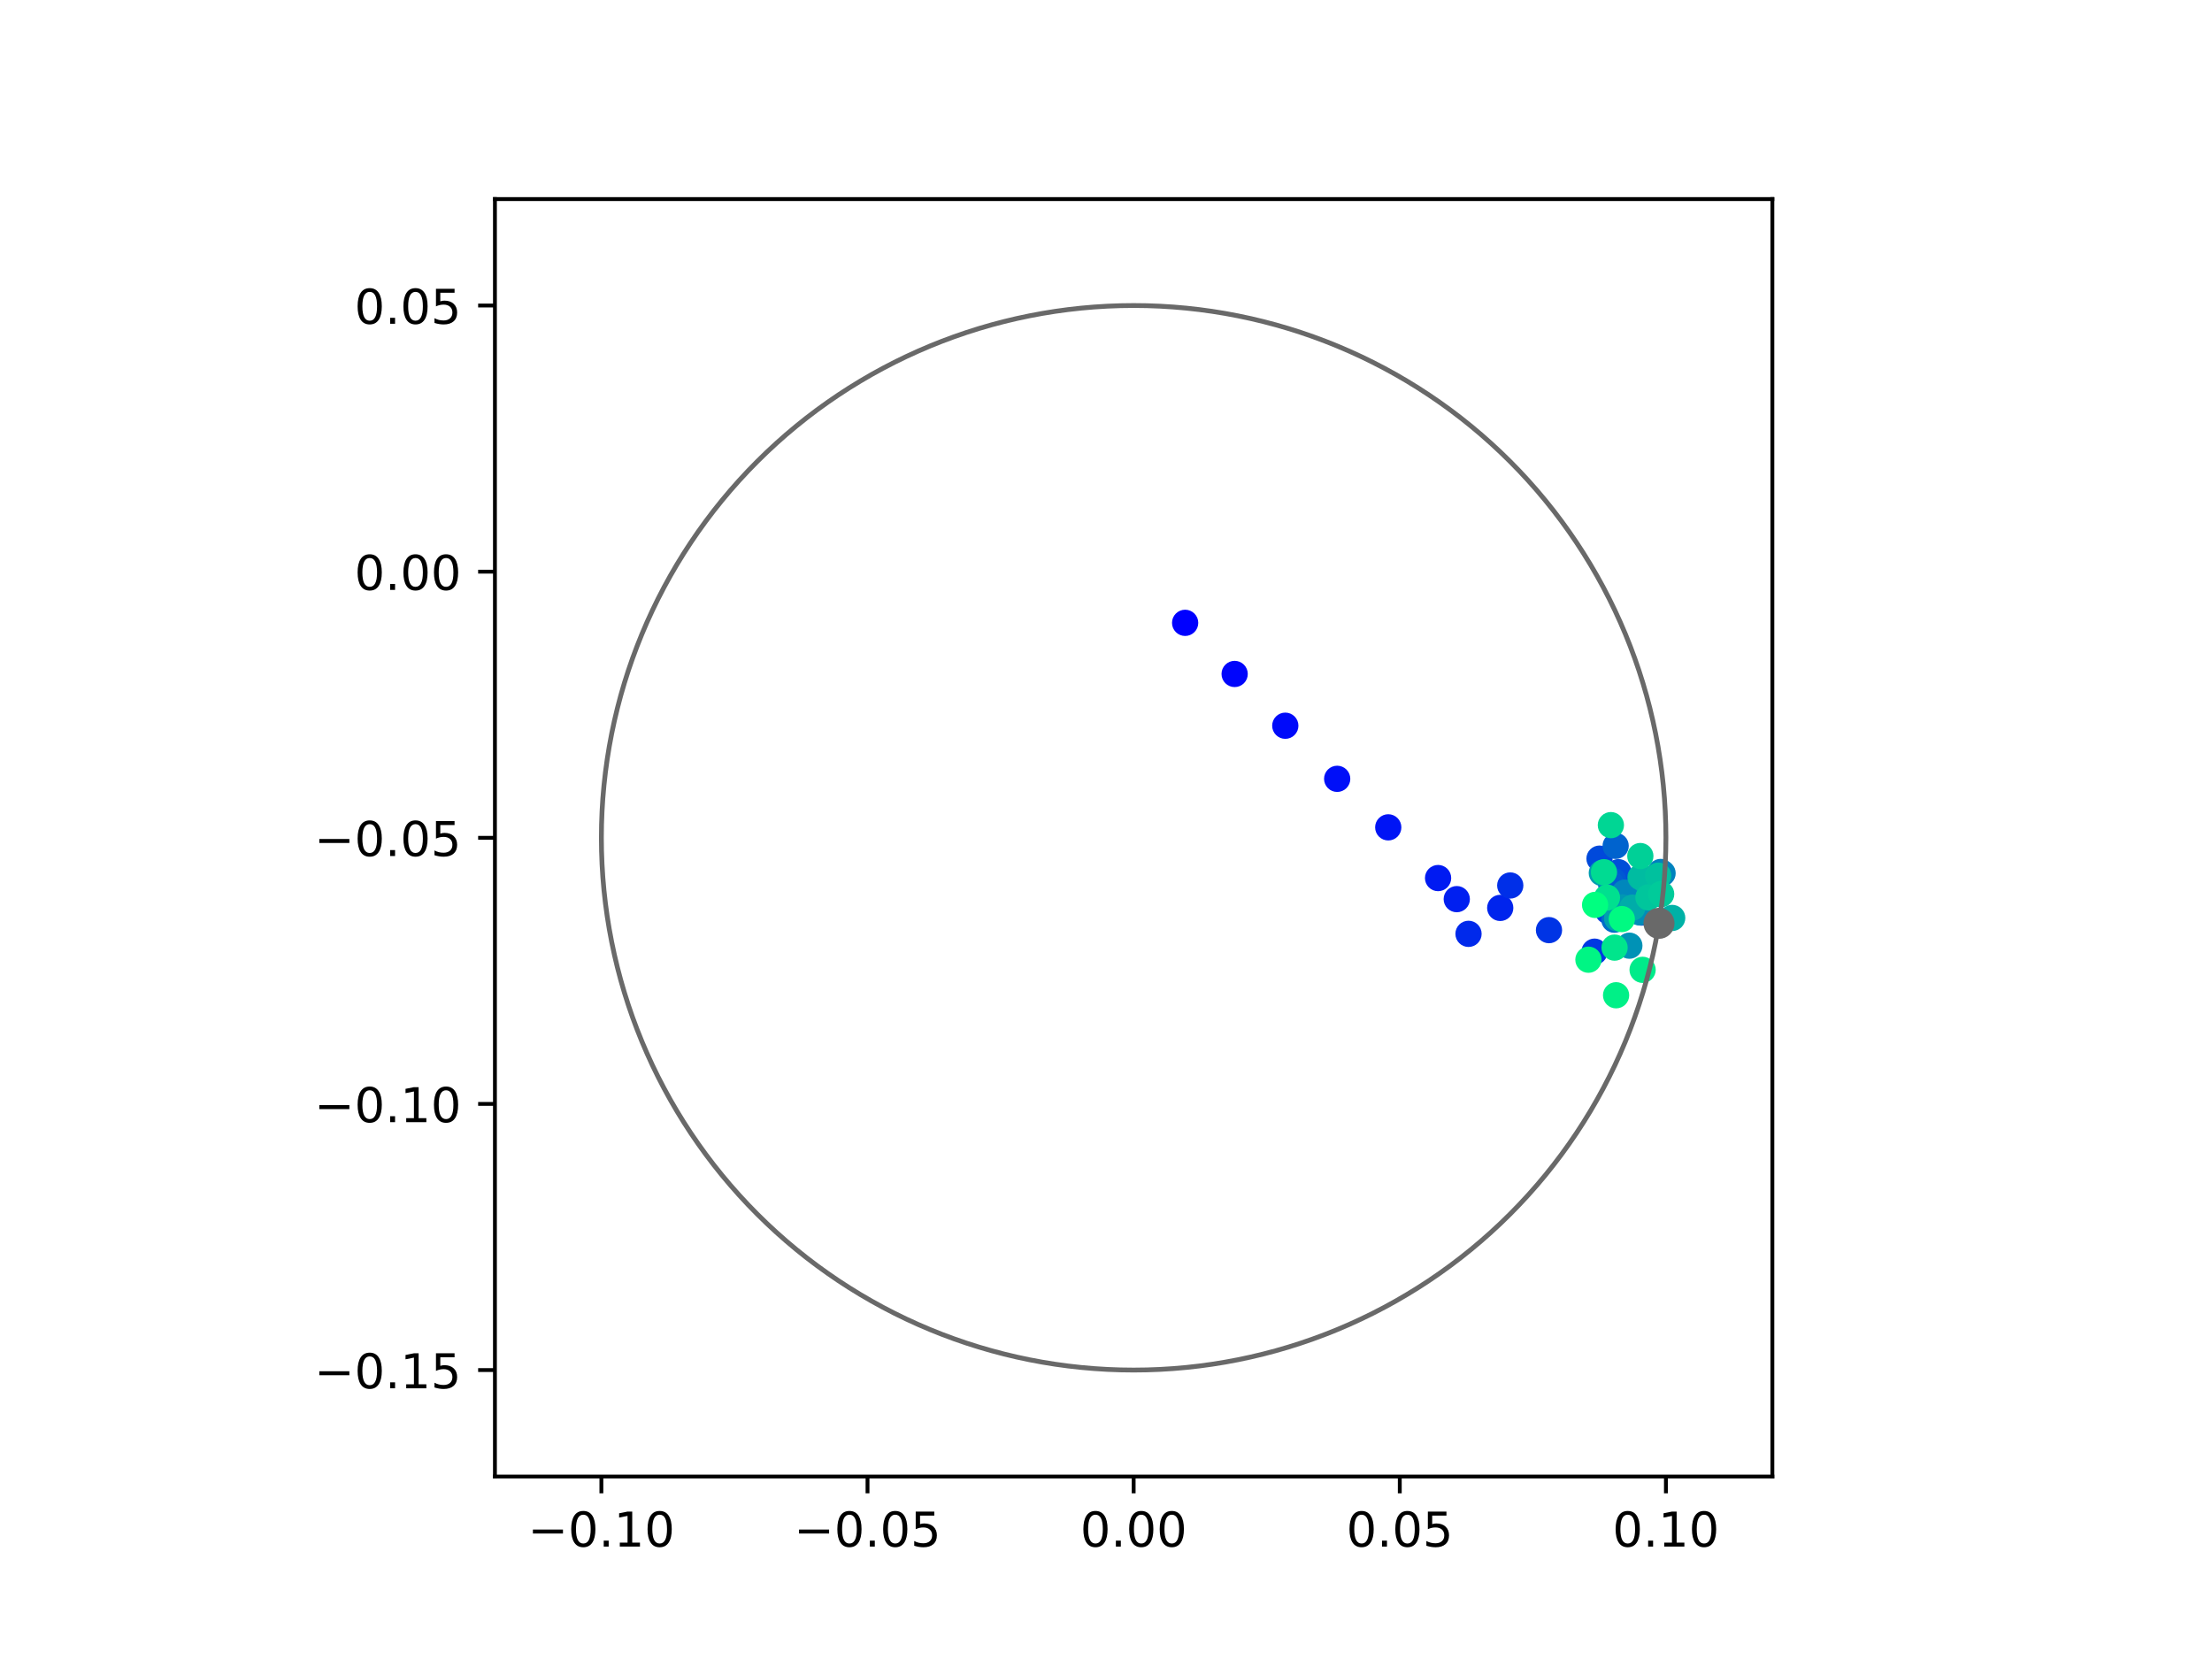 <?xml version="1.0" encoding="utf-8" standalone="no"?>
<!DOCTYPE svg PUBLIC "-//W3C//DTD SVG 1.1//EN"
  "http://www.w3.org/Graphics/SVG/1.1/DTD/svg11.dtd">
<!-- Created with matplotlib (https://matplotlib.org/) -->
<svg height="345.6pt" version="1.1" viewBox="0 0 460.8 345.6" width="460.8pt" xmlns="http://www.w3.org/2000/svg" xmlns:xlink="http://www.w3.org/1999/xlink">
 <defs>
  <style type="text/css">
*{stroke-linecap:butt;stroke-linejoin:round;}
  </style>
 </defs>
 <g id="figure_1">
  <g id="patch_1">
   <path d="M 0 345.6 
L 460.8 345.6 
L 460.8 0 
L 0 0 
z
" style="fill:#ffffff;"/>
  </g>
  <g id="axes_1">
   <g id="patch_2">
    <path d="M 103.104 307.584 
L 369.216 307.584 
L 369.216 41.472 
L 103.104 41.472 
z
" style="fill:#ffffff;"/>
   </g>
   <g id="PathCollection_1">
    <defs>
     <path d="M 0 2.236 
C 0.593 2.236 1.162 2 1.581 1.581 
C 2 1.162 2.236 0.593 2.236 0 
C 2.236 -0.593 2 -1.162 1.581 -1.581 
C 1.162 -2 0.593 -2.236 0 -2.236 
C -0.593 -2.236 -1.162 -2 -1.581 -1.581 
C -2 -1.162 -2.236 -0.593 -2.236 0 
C -2.236 0.593 -2 1.162 -1.581 1.581 
C -1.162 2 -0.593 2.236 0 2.236 
z
" id="C0_0_783c19a81c"/>
    </defs>
    <g clip-path="url(#p021deec523)">
     <use style="fill:#0000ff;stroke:#0000ff;" x="246.886" xlink:href="#C0_0_783c19a81c" y="129.749"/>
    </g>
    <g clip-path="url(#p021deec523)">
     <use style="fill:#0005fc;stroke:#0005fc;" x="257.2" xlink:href="#C0_0_783c19a81c" y="140.398"/>
    </g>
    <g clip-path="url(#p021deec523)">
     <use style="fill:#000afa;stroke:#000afa;" x="267.75" xlink:href="#C0_0_783c19a81c" y="151.181"/>
    </g>
    <g clip-path="url(#p021deec523)">
     <use style="fill:#000ff8;stroke:#000ff8;" x="278.559" xlink:href="#C0_0_783c19a81c" y="162.244"/>
    </g>
    <g clip-path="url(#p021deec523)">
     <use style="fill:#0014f5;stroke:#0014f5;" x="289.198" xlink:href="#C0_0_783c19a81c" y="172.352"/>
    </g>
    <g clip-path="url(#p021deec523)">
     <use style="fill:#001af2;stroke:#001af2;" x="299.578" xlink:href="#C0_0_783c19a81c" y="182.916"/>
    </g>
    <g clip-path="url(#p021deec523)">
     <use style="fill:#001ff0;stroke:#001ff0;" x="303.472" xlink:href="#C0_0_783c19a81c" y="187.308"/>
    </g>
    <g clip-path="url(#p021deec523)">
     <use style="fill:#0024ed;stroke:#0024ed;" x="312.524" xlink:href="#C0_0_783c19a81c" y="189.135"/>
    </g>
    <g clip-path="url(#p021deec523)">
     <use style="fill:#0029eb;stroke:#0029eb;" x="305.919" xlink:href="#C0_0_783c19a81c" y="194.537"/>
    </g>
    <g clip-path="url(#p021deec523)">
     <use style="fill:#002fe8;stroke:#002fe8;" x="314.614" xlink:href="#C0_0_783c19a81c" y="184.462"/>
    </g>
    <g clip-path="url(#p021deec523)">
     <use style="fill:#0034e5;stroke:#0034e5;" x="322.682" xlink:href="#C0_0_783c19a81c" y="193.763"/>
    </g>
    <g clip-path="url(#p021deec523)">
     <use style="fill:#0039e2;stroke:#0039e2;" x="332.175" xlink:href="#C0_0_783c19a81c" y="198.247"/>
    </g>
    <g clip-path="url(#p021deec523)">
     <use style="fill:#003ee0;stroke:#003ee0;" x="334.977" xlink:href="#C0_0_783c19a81c" y="189.789"/>
    </g>
    <g clip-path="url(#p021deec523)">
     <use style="fill:#0043de;stroke:#0043de;" x="341.887" xlink:href="#C0_0_783c19a81c" y="188.796"/>
    </g>
    <g clip-path="url(#p021deec523)">
     <use style="fill:#0049db;stroke:#0049db;" x="333.207" xlink:href="#C0_0_783c19a81c" y="178.872"/>
    </g>
    <g clip-path="url(#p021deec523)">
     <use style="fill:#004ed8;stroke:#004ed8;" x="337.14" xlink:href="#C0_0_783c19a81c" y="181.692"/>
    </g>
    <g clip-path="url(#p021deec523)">
     <use style="fill:#0053d6;stroke:#0053d6;" x="341.927" xlink:href="#C0_0_783c19a81c" y="190.107"/>
    </g>
    <g clip-path="url(#p021deec523)">
     <use style="fill:#0058d3;stroke:#0058d3;" x="336.093" xlink:href="#C0_0_783c19a81c" y="183.467"/>
    </g>
    <g clip-path="url(#p021deec523)">
     <use style="fill:#005ed0;stroke:#005ed0;" x="335.619" xlink:href="#C0_0_783c19a81c" y="184.147"/>
    </g>
    <g clip-path="url(#p021deec523)">
     <use style="fill:#0063ce;stroke:#0063ce;" x="336.57" xlink:href="#C0_0_783c19a81c" y="176.21"/>
    </g>
    <g clip-path="url(#p021deec523)">
     <use style="fill:#0068cb;stroke:#0068cb;" x="343.852" xlink:href="#C0_0_783c19a81c" y="183.135"/>
    </g>
    <g clip-path="url(#p021deec523)">
     <use style="fill:#006dc8;stroke:#006dc8;" x="336.3" xlink:href="#C0_0_783c19a81c" y="191.593"/>
    </g>
    <g clip-path="url(#p021deec523)">
     <use style="fill:#0072c6;stroke:#0072c6;" x="342.476" xlink:href="#C0_0_783c19a81c" y="187.746"/>
    </g>
    <g clip-path="url(#p021deec523)">
     <use style="fill:#0078c3;stroke:#0078c3;" x="345.9" xlink:href="#C0_0_783c19a81c" y="186.279"/>
    </g>
    <g clip-path="url(#p021deec523)">
     <use style="fill:#007dc0;stroke:#007dc0;" x="345.949" xlink:href="#C0_0_783c19a81c" y="181.647"/>
    </g>
    <g clip-path="url(#p021deec523)">
     <use style="fill:#0082be;stroke:#0082be;" x="346.343" xlink:href="#C0_0_783c19a81c" y="181.916"/>
    </g>
    <g clip-path="url(#p021deec523)">
     <use style="fill:#0087bc;stroke:#0087bc;" x="338.464" xlink:href="#C0_0_783c19a81c" y="185.958"/>
    </g>
    <g clip-path="url(#p021deec523)">
     <use style="fill:#008db8;stroke:#008db8;" x="341.477" xlink:href="#C0_0_783c19a81c" y="190.045"/>
    </g>
    <g clip-path="url(#p021deec523)">
     <use style="fill:#0092b6;stroke:#0092b6;" x="339.426" xlink:href="#C0_0_783c19a81c" y="197.002"/>
    </g>
    <g clip-path="url(#p021deec523)">
     <use style="fill:#0097b3;stroke:#0097b3;" x="337.953" xlink:href="#C0_0_783c19a81c" y="189.031"/>
    </g>
    <g clip-path="url(#p021deec523)">
     <use style="fill:#009cb1;stroke:#009cb1;" x="333.688" xlink:href="#C0_0_783c19a81c" y="181.861"/>
    </g>
    <g clip-path="url(#p021deec523)">
     <use style="fill:#00a1ae;stroke:#00a1ae;" x="336.858" xlink:href="#C0_0_783c19a81c" y="191.301"/>
    </g>
    <g clip-path="url(#p021deec523)">
     <use style="fill:#00a7ac;stroke:#00a7ac;" x="342.881" xlink:href="#C0_0_783c19a81c" y="183.608"/>
    </g>
    <g clip-path="url(#p021deec523)">
     <use style="fill:#00aca9;stroke:#00aca9;" x="340.047" xlink:href="#C0_0_783c19a81c" y="189.079"/>
    </g>
    <g clip-path="url(#p021deec523)">
     <use style="fill:#00b1a6;stroke:#00b1a6;" x="348.349" xlink:href="#C0_0_783c19a81c" y="191.225"/>
    </g>
    <g clip-path="url(#p021deec523)">
     <use style="fill:#00b6a4;stroke:#00b6a4;" x="341.749" xlink:href="#C0_0_783c19a81c" y="182.749"/>
    </g>
    <g clip-path="url(#p021deec523)">
     <use style="fill:#00bca1;stroke:#00bca1;" x="341.974" xlink:href="#C0_0_783c19a81c" y="182.776"/>
    </g>
    <g clip-path="url(#p021deec523)">
     <use style="fill:#00c19e;stroke:#00c19e;" x="345.437" xlink:href="#C0_0_783c19a81c" y="182.416"/>
    </g>
    <g clip-path="url(#p021deec523)">
     <use style="fill:#00c69c;stroke:#00c69c;" x="343.392" xlink:href="#C0_0_783c19a81c" y="186.94"/>
    </g>
    <g clip-path="url(#p021deec523)">
     <use style="fill:#00cb9a;stroke:#00cb9a;" x="346.048" xlink:href="#C0_0_783c19a81c" y="186.244"/>
    </g>
    <g clip-path="url(#p021deec523)">
     <use style="fill:#00d097;stroke:#00d097;" x="341.712" xlink:href="#C0_0_783c19a81c" y="178.331"/>
    </g>
    <g clip-path="url(#p021deec523)">
     <use style="fill:#00d694;stroke:#00d694;" x="335.576" xlink:href="#C0_0_783c19a81c" y="171.89"/>
    </g>
    <g clip-path="url(#p021deec523)">
     <use style="fill:#00db92;stroke:#00db92;" x="334.138" xlink:href="#C0_0_783c19a81c" y="181.696"/>
    </g>
    <g clip-path="url(#p021deec523)">
     <use style="fill:#00e08f;stroke:#00e08f;" x="334.761" xlink:href="#C0_0_783c19a81c" y="186.977"/>
    </g>
    <g clip-path="url(#p021deec523)">
     <use style="fill:#00e58c;stroke:#00e58c;" x="336.345" xlink:href="#C0_0_783c19a81c" y="197.406"/>
    </g>
    <g clip-path="url(#p021deec523)">
     <use style="fill:#00eb8a;stroke:#00eb8a;" x="342.183" xlink:href="#C0_0_783c19a81c" y="202.034"/>
    </g>
    <g clip-path="url(#p021deec523)">
     <use style="fill:#00f087;stroke:#00f087;" x="336.66" xlink:href="#C0_0_783c19a81c" y="207.331"/>
    </g>
    <g clip-path="url(#p021deec523)">
     <use style="fill:#00f584;stroke:#00f584;" x="330.899" xlink:href="#C0_0_783c19a81c" y="199.924"/>
    </g>
    <g clip-path="url(#p021deec523)">
     <use style="fill:#00fa82;stroke:#00fa82;" x="337.853" xlink:href="#C0_0_783c19a81c" y="191.459"/>
    </g>
    <g clip-path="url(#p021deec523)">
     <use style="fill:#00ff80;stroke:#00ff80;" x="332.286" xlink:href="#C0_0_783c19a81c" y="188.504"/>
    </g>
   </g>
   <g id="PathCollection_2">
    <defs>
     <path d="M 0 2.739 
C 0.726 2.739 1.423 2.45 1.936 1.936 
C 2.45 1.423 2.739 0.726 2.739 0 
C 2.739 -0.726 2.45 -1.423 1.936 -1.936 
C 1.423 -2.45 0.726 -2.739 0 -2.739 
C -0.726 -2.739 -1.423 -2.45 -1.936 -1.936 
C -2.45 -1.423 -2.739 -0.726 -2.739 0 
C -2.739 0.726 -2.45 1.423 -1.936 1.936 
C -1.423 2.45 -0.726 2.739 0 2.739 
z
" id="m2ad741a679" style="stroke:#696969;"/>
    </defs>
    <g clip-path="url(#p021deec523)">
     <use style="fill:#696969;stroke:#696969;" x="345.599" xlink:href="#m2ad741a679" y="192.343"/>
    </g>
   </g>
   <g id="patch_3">
    <path clip-path="url(#p021deec523)" d="M 236.16 285.408 
C 265.566 285.408 293.771 273.725 314.564 252.932 
C 335.357 232.139 347.04 203.934 347.04 174.528 
C 347.04 145.122 335.357 116.917 314.564 96.124 
C 293.771 75.331 265.566 63.648 236.16 63.648 
C 206.754 63.648 178.549 75.331 157.756 96.124 
C 136.963 116.917 125.28 145.122 125.28 174.528 
C 125.28 203.934 136.963 232.139 157.756 252.932 
C 178.549 273.725 206.754 285.408 236.16 285.408 
z
" style="fill:none;stroke:#696969;stroke-linejoin:miter;"/>
   </g>
   <g id="matplotlib.axis_1">
    <g id="xtick_1">
     <g id="line2d_1">
      <defs>
       <path d="M 0 0 
L 0 3.5 
" id="me3d37a691e" style="stroke:#000000;stroke-width:0.8;"/>
      </defs>
      <g>
       <use style="stroke:#000000;stroke-width:0.8;" x="125.28" xlink:href="#me3d37a691e" y="307.584"/>
      </g>
     </g>
     <g id="text_1">
      <!-- −0.10 -->
      <defs>
       <path d="M 10.594 35.5 
L 73.188 35.5 
L 73.188 27.203 
L 10.594 27.203 
z
" id="DejaVuSans-8722"/>
       <path d="M 31.781 66.406 
Q 24.172 66.406 20.328 58.906 
Q 16.5 51.422 16.5 36.375 
Q 16.5 21.391 20.328 13.891 
Q 24.172 6.391 31.781 6.391 
Q 39.453 6.391 43.281 13.891 
Q 47.125 21.391 47.125 36.375 
Q 47.125 51.422 43.281 58.906 
Q 39.453 66.406 31.781 66.406 
z
M 31.781 74.219 
Q 44.047 74.219 50.516 64.516 
Q 56.984 54.828 56.984 36.375 
Q 56.984 17.969 50.516 8.266 
Q 44.047 -1.422 31.781 -1.422 
Q 19.531 -1.422 13.062 8.266 
Q 6.594 17.969 6.594 36.375 
Q 6.594 54.828 13.062 64.516 
Q 19.531 74.219 31.781 74.219 
z
" id="DejaVuSans-48"/>
       <path d="M 10.688 12.406 
L 21 12.406 
L 21 0 
L 10.688 0 
z
" id="DejaVuSans-46"/>
       <path d="M 12.406 8.297 
L 28.516 8.297 
L 28.516 63.922 
L 10.984 60.406 
L 10.984 69.391 
L 28.422 72.906 
L 38.281 72.906 
L 38.281 8.297 
L 54.391 8.297 
L 54.391 0 
L 12.406 0 
z
" id="DejaVuSans-49"/>
      </defs>
      <g transform="translate(109.957 322.182)scale(0.1 -0.1)">
       <use xlink:href="#DejaVuSans-8722"/>
       <use x="83.789" xlink:href="#DejaVuSans-48"/>
       <use x="147.412" xlink:href="#DejaVuSans-46"/>
       <use x="179.199" xlink:href="#DejaVuSans-49"/>
       <use x="242.822" xlink:href="#DejaVuSans-48"/>
      </g>
     </g>
    </g>
    <g id="xtick_2">
     <g id="line2d_2">
      <g>
       <use style="stroke:#000000;stroke-width:0.8;" x="180.72" xlink:href="#me3d37a691e" y="307.584"/>
      </g>
     </g>
     <g id="text_2">
      <!-- −0.05 -->
      <defs>
       <path d="M 10.797 72.906 
L 49.516 72.906 
L 49.516 64.594 
L 19.828 64.594 
L 19.828 46.734 
Q 21.969 47.469 24.109 47.828 
Q 26.266 48.188 28.422 48.188 
Q 40.625 48.188 47.75 41.5 
Q 54.891 34.812 54.891 23.391 
Q 54.891 11.625 47.562 5.094 
Q 40.234 -1.422 26.906 -1.422 
Q 22.312 -1.422 17.547 -0.641 
Q 12.797 0.141 7.719 1.703 
L 7.719 11.625 
Q 12.109 9.234 16.797 8.062 
Q 21.484 6.891 26.703 6.891 
Q 35.156 6.891 40.078 11.328 
Q 45.016 15.766 45.016 23.391 
Q 45.016 31 40.078 35.438 
Q 35.156 39.891 26.703 39.891 
Q 22.75 39.891 18.812 39.016 
Q 14.891 38.141 10.797 36.281 
z
" id="DejaVuSans-53"/>
      </defs>
      <g transform="translate(165.397 322.182)scale(0.1 -0.1)">
       <use xlink:href="#DejaVuSans-8722"/>
       <use x="83.789" xlink:href="#DejaVuSans-48"/>
       <use x="147.412" xlink:href="#DejaVuSans-46"/>
       <use x="179.199" xlink:href="#DejaVuSans-48"/>
       <use x="242.822" xlink:href="#DejaVuSans-53"/>
      </g>
     </g>
    </g>
    <g id="xtick_3">
     <g id="line2d_3">
      <g>
       <use style="stroke:#000000;stroke-width:0.8;" x="236.16" xlink:href="#me3d37a691e" y="307.584"/>
      </g>
     </g>
     <g id="text_3">
      <!-- 0.00 -->
      <g transform="translate(225.027 322.182)scale(0.1 -0.1)">
       <use xlink:href="#DejaVuSans-48"/>
       <use x="63.623" xlink:href="#DejaVuSans-46"/>
       <use x="95.41" xlink:href="#DejaVuSans-48"/>
       <use x="159.033" xlink:href="#DejaVuSans-48"/>
      </g>
     </g>
    </g>
    <g id="xtick_4">
     <g id="line2d_4">
      <g>
       <use style="stroke:#000000;stroke-width:0.8;" x="291.6" xlink:href="#me3d37a691e" y="307.584"/>
      </g>
     </g>
     <g id="text_4">
      <!-- 0.05 -->
      <g transform="translate(280.467 322.182)scale(0.1 -0.1)">
       <use xlink:href="#DejaVuSans-48"/>
       <use x="63.623" xlink:href="#DejaVuSans-46"/>
       <use x="95.41" xlink:href="#DejaVuSans-48"/>
       <use x="159.033" xlink:href="#DejaVuSans-53"/>
      </g>
     </g>
    </g>
    <g id="xtick_5">
     <g id="line2d_5">
      <g>
       <use style="stroke:#000000;stroke-width:0.8;" x="347.04" xlink:href="#me3d37a691e" y="307.584"/>
      </g>
     </g>
     <g id="text_5">
      <!-- 0.10 -->
      <g transform="translate(335.907 322.182)scale(0.1 -0.1)">
       <use xlink:href="#DejaVuSans-48"/>
       <use x="63.623" xlink:href="#DejaVuSans-46"/>
       <use x="95.41" xlink:href="#DejaVuSans-49"/>
       <use x="159.033" xlink:href="#DejaVuSans-48"/>
      </g>
     </g>
    </g>
   </g>
   <g id="matplotlib.axis_2">
    <g id="ytick_1">
     <g id="line2d_6">
      <defs>
       <path d="M 0 0 
L -3.5 0 
" id="m2a860b0b94" style="stroke:#000000;stroke-width:0.8;"/>
      </defs>
      <g>
       <use style="stroke:#000000;stroke-width:0.8;" x="103.104" xlink:href="#m2a860b0b94" y="285.408"/>
      </g>
     </g>
     <g id="text_6">
      <!-- −0.15 -->
      <g transform="translate(65.459 289.207)scale(0.1 -0.1)">
       <use xlink:href="#DejaVuSans-8722"/>
       <use x="83.789" xlink:href="#DejaVuSans-48"/>
       <use x="147.412" xlink:href="#DejaVuSans-46"/>
       <use x="179.199" xlink:href="#DejaVuSans-49"/>
       <use x="242.822" xlink:href="#DejaVuSans-53"/>
      </g>
     </g>
    </g>
    <g id="ytick_2">
     <g id="line2d_7">
      <g>
       <use style="stroke:#000000;stroke-width:0.8;" x="103.104" xlink:href="#m2a860b0b94" y="229.968"/>
      </g>
     </g>
     <g id="text_7">
      <!-- −0.10 -->
      <g transform="translate(65.459 233.767)scale(0.1 -0.1)">
       <use xlink:href="#DejaVuSans-8722"/>
       <use x="83.789" xlink:href="#DejaVuSans-48"/>
       <use x="147.412" xlink:href="#DejaVuSans-46"/>
       <use x="179.199" xlink:href="#DejaVuSans-49"/>
       <use x="242.822" xlink:href="#DejaVuSans-48"/>
      </g>
     </g>
    </g>
    <g id="ytick_3">
     <g id="line2d_8">
      <g>
       <use style="stroke:#000000;stroke-width:0.8;" x="103.104" xlink:href="#m2a860b0b94" y="174.528"/>
      </g>
     </g>
     <g id="text_8">
      <!-- −0.05 -->
      <g transform="translate(65.459 178.327)scale(0.1 -0.1)">
       <use xlink:href="#DejaVuSans-8722"/>
       <use x="83.789" xlink:href="#DejaVuSans-48"/>
       <use x="147.412" xlink:href="#DejaVuSans-46"/>
       <use x="179.199" xlink:href="#DejaVuSans-48"/>
       <use x="242.822" xlink:href="#DejaVuSans-53"/>
      </g>
     </g>
    </g>
    <g id="ytick_4">
     <g id="line2d_9">
      <g>
       <use style="stroke:#000000;stroke-width:0.8;" x="103.104" xlink:href="#m2a860b0b94" y="119.088"/>
      </g>
     </g>
     <g id="text_9">
      <!-- 0.00 -->
      <g transform="translate(73.838 122.887)scale(0.1 -0.1)">
       <use xlink:href="#DejaVuSans-48"/>
       <use x="63.623" xlink:href="#DejaVuSans-46"/>
       <use x="95.41" xlink:href="#DejaVuSans-48"/>
       <use x="159.033" xlink:href="#DejaVuSans-48"/>
      </g>
     </g>
    </g>
    <g id="ytick_5">
     <g id="line2d_10">
      <g>
       <use style="stroke:#000000;stroke-width:0.8;" x="103.104" xlink:href="#m2a860b0b94" y="63.648"/>
      </g>
     </g>
     <g id="text_10">
      <!-- 0.05 -->
      <g transform="translate(73.838 67.447)scale(0.1 -0.1)">
       <use xlink:href="#DejaVuSans-48"/>
       <use x="63.623" xlink:href="#DejaVuSans-46"/>
       <use x="95.41" xlink:href="#DejaVuSans-48"/>
       <use x="159.033" xlink:href="#DejaVuSans-53"/>
      </g>
     </g>
    </g>
   </g>
   <g id="patch_4">
    <path d="M 103.104 307.584 
L 103.104 41.472 
" style="fill:none;stroke:#000000;stroke-linecap:square;stroke-linejoin:miter;stroke-width:0.8;"/>
   </g>
   <g id="patch_5">
    <path d="M 369.216 307.584 
L 369.216 41.472 
" style="fill:none;stroke:#000000;stroke-linecap:square;stroke-linejoin:miter;stroke-width:0.8;"/>
   </g>
   <g id="patch_6">
    <path d="M 103.104 307.584 
L 369.216 307.584 
" style="fill:none;stroke:#000000;stroke-linecap:square;stroke-linejoin:miter;stroke-width:0.8;"/>
   </g>
   <g id="patch_7">
    <path d="M 103.104 41.472 
L 369.216 41.472 
" style="fill:none;stroke:#000000;stroke-linecap:square;stroke-linejoin:miter;stroke-width:0.8;"/>
   </g>
  </g>
 </g>
 <defs>
  <clipPath id="p021deec523">
   <rect height="266.112" width="266.112" x="103.104" y="41.472"/>
  </clipPath>
 </defs>
</svg>
